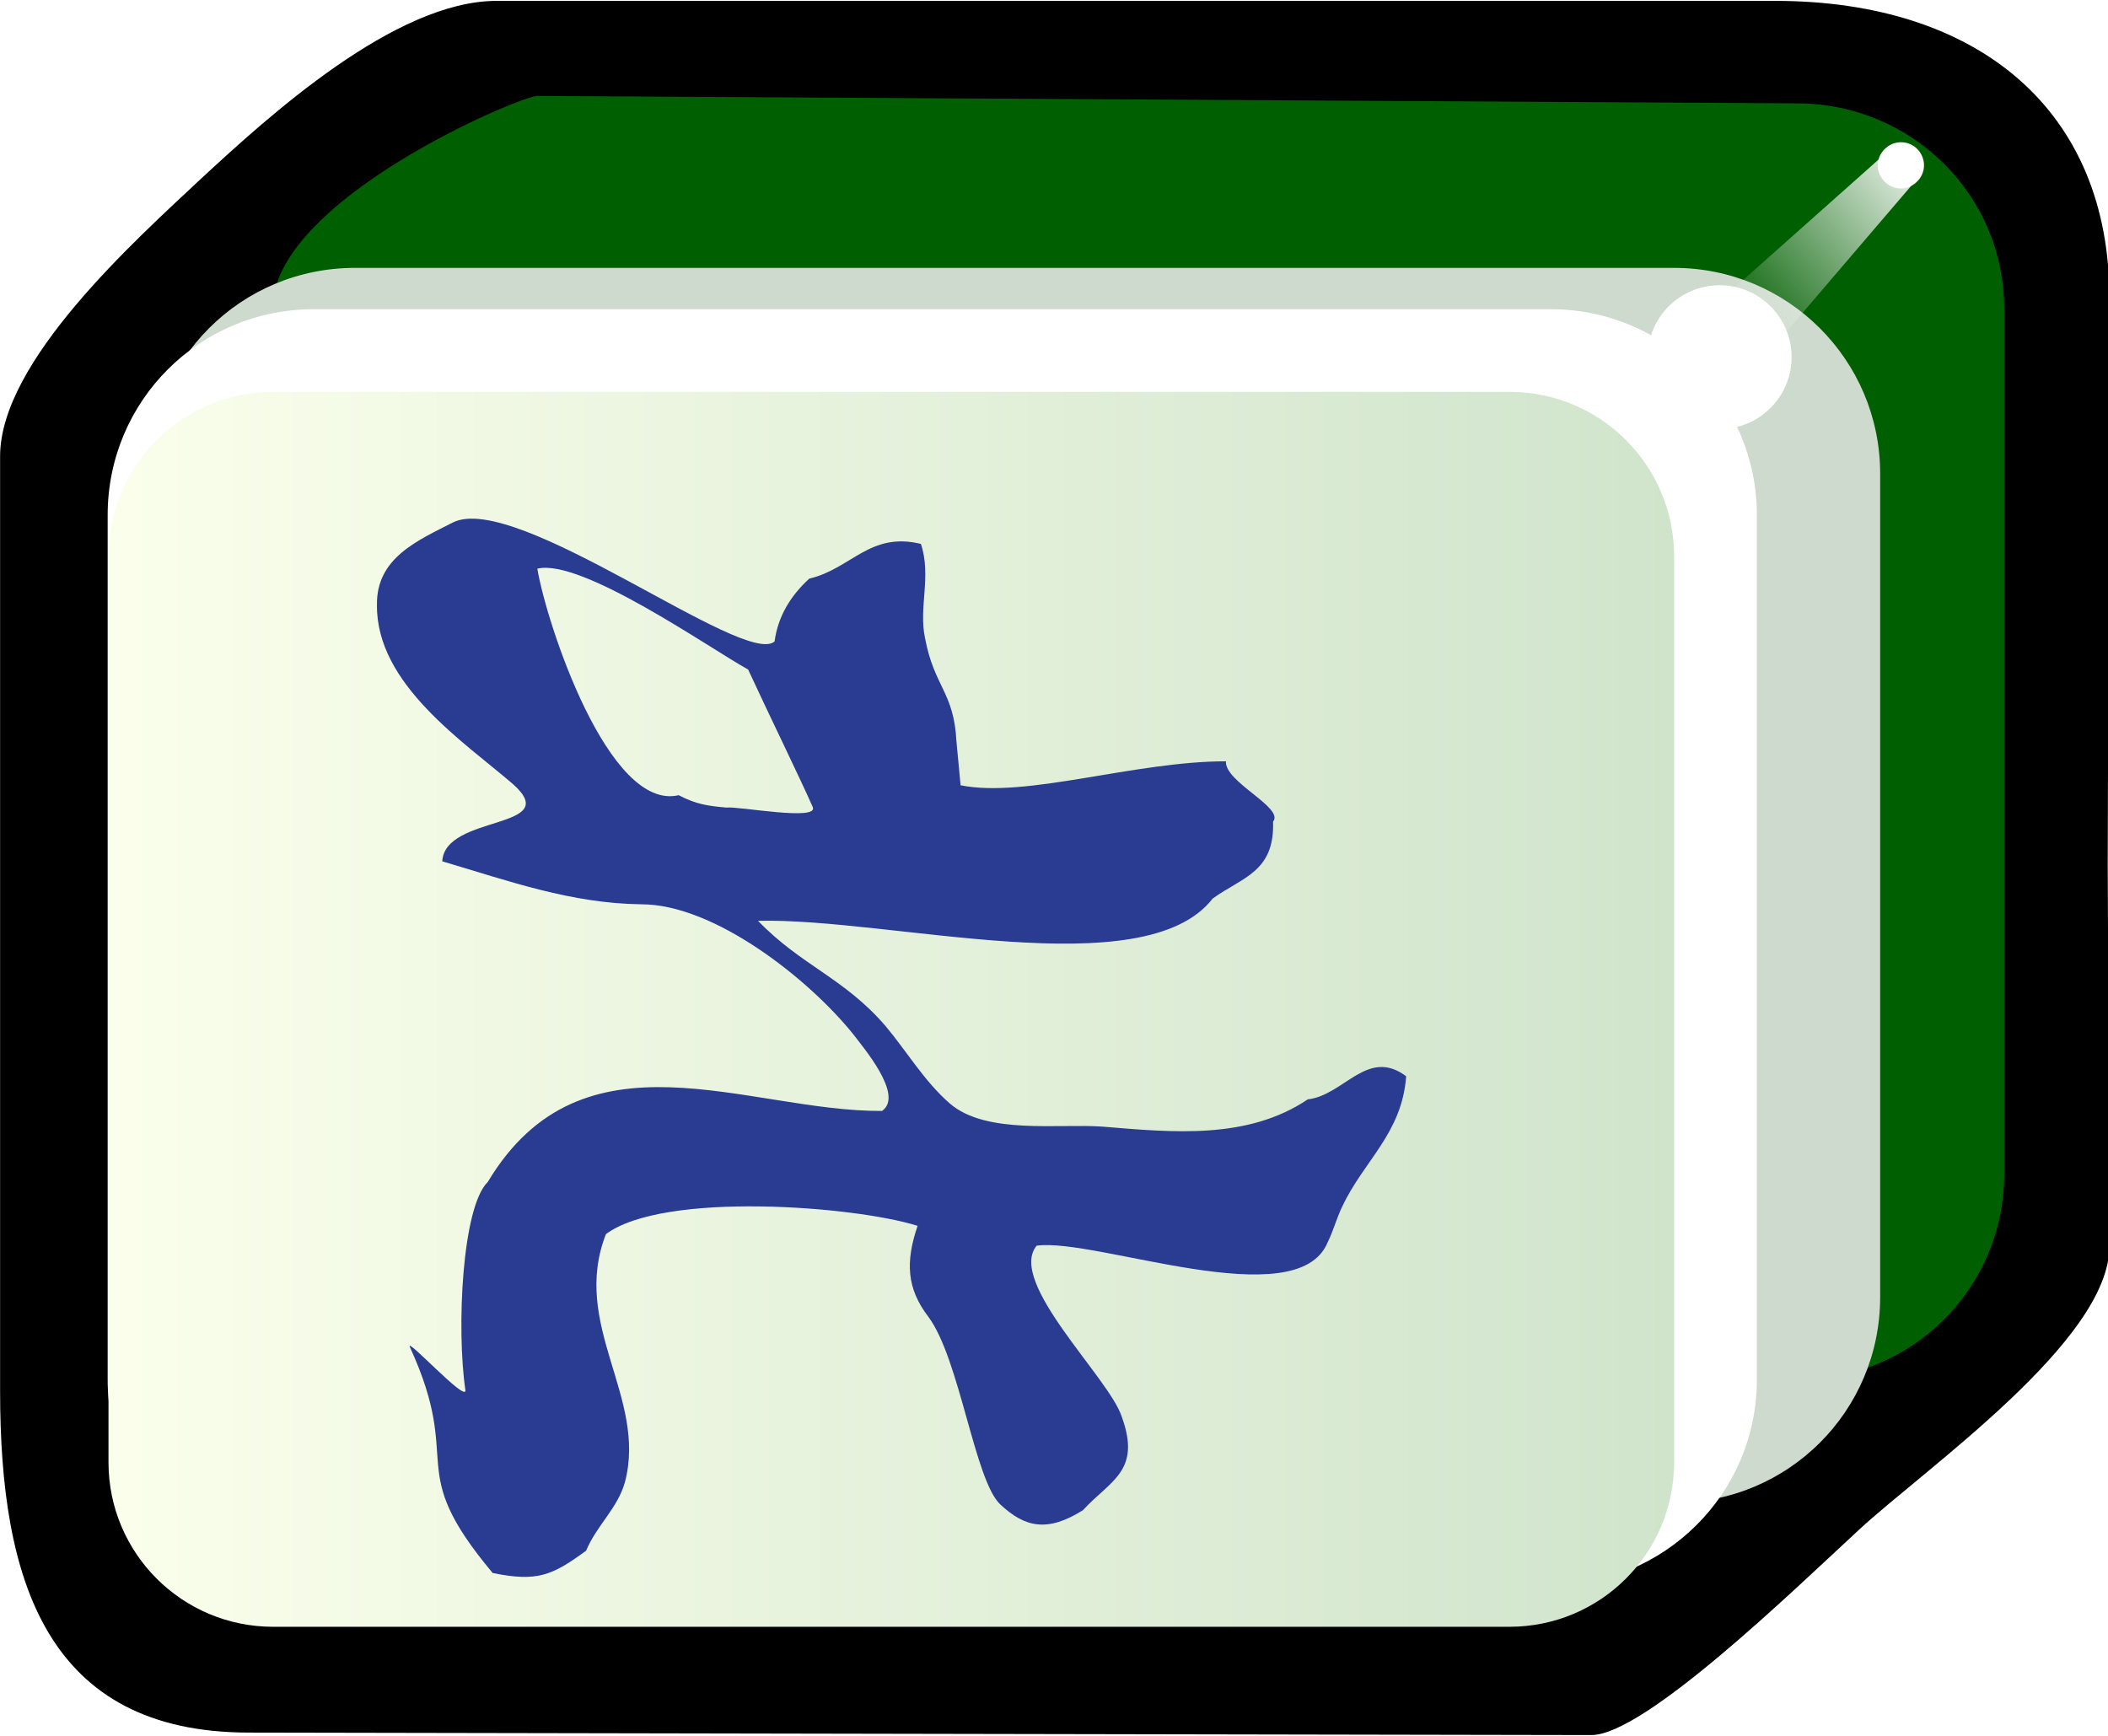 <svg xmlns="http://www.w3.org/2000/svg" id="svg2985" x="0" y="0" enable-background="new -214.5 316.4 255 210" version="1.1" viewBox="-214.5 316.4 255 210" xml:space="preserve"><style>.st31{fill:#fff}</style><switch><g><filter id="filter3970-5" width="1.217" height="1.215" x="-.109" y="-.108" color-interpolation-filters="sRGB"><feGaussianBlur id="feGaussianBlur3972-8" stdDeviation=".128"/></filter><g id="g4630" transform="matrix(1.001 0 0 1 -1.376 203.406)"><g id="g3062"><path id="rect4031" d="M42 263.8l-.2-46.2.2-68.4c.1-22.9-15.9-36.1-40.4-36.1h-154.5c-12.3 0-27.6 14-35.7 21.5-8 7.5-24.3 22.1-24.3 33.6v113.1c0 22.9 5.6 41.3 30.1 41.3l162.2.3c6.4 0 24.3-17.4 32.3-24.8 8.1-7.5 30.3-22.9 30.3-34.3z"/><path id="rect3767" fill="#005f00" d="M29.3 255V150.4c0-13.8-11.1-24.8-24.9-24.9l-152.4-.9c-2 0-32 12.6-32 25.8V255c0 13.8 11.1 24.9 24.9 24.9H4.4c13.8 0 24.9-11.1 24.9-24.9z"/><path id="rect3861" fill="#cddacd" d="M14.3 269.9v-99.6c0-13.8-11.2-24.9-24.9-24.9H-170c-13.8 0-24.9 11.1-24.9 24.9v99.6c0 13.8 11.2 24.9 24.9 24.9h159.4c13.8 0 24.9-11.1 24.9-24.9z"/><path id="rect3765" d="M-.6 279.9V175.3c0-13.8-11.2-24.9-24.9-24.9H-175c-13.8 0-24.9 11.1-24.9 24.9v104.6c0 13.8 11.2 24.9 24.9 24.9h149.4c13.8 0 25-11.1 25-24.9z" class="st31"/><linearGradient id="rect3008_1_" x1="-324.883" x2="-324.883" y1="569.587" y2="531.068" gradientTransform="matrix(0 4.984 4.981 0 -2847.785 1854.184)" gradientUnits="userSpaceOnUse"><stop offset="0" stop-color="#d0e4cc"/><stop offset="1" stop-color="#fbffec"/></linearGradient><path id="rect3008" fill="url(#rect3008_1_)" d="M-10.6 180.3v109.6c0 11-8.9 19.9-19.9 19.9h-149.4c-11 0-19.9-8.9-19.9-19.9V180.3c0-11 8.9-19.9 19.9-19.9h149.4c11 0 19.9 8.9 19.9 19.9z"/><path id="path3932" d="M16.8 130.2c-1.5 0-2.8 1.3-2.8 2.8s1.3 2.8 2.8 2.8 2.8-1.3 2.8-2.8-1.2-2.8-2.8-2.8z" class="st31"/><g id="path3936" filter="url(#filter3970-5)"><linearGradient id="SVGID_1_" x1="-315.771" x2="-318.887" y1="590.47" y2="587.001" gradientTransform="matrix(0 -7.106 6.685 0 -3926.45 -2112.465)" gradientUnits="userSpaceOnUse"><stop offset="0" stop-color="#fff"/><stop offset="1" stop-color="#fff" stop-opacity="0"/></linearGradient><path fill="url(#SVGID_1_)" d="M18.2 135.3l-24.6 28.8-6-8.2 28.3-25.2z"/></g><path id="path3882" d="M-5.1 147.5c-4.8 0-8.7 3.9-8.7 8.7 0 4.8 3.9 8.7 8.7 8.7 4.8 0 8.7-3.9 8.7-8.7 0-4.8-3.9-8.7-8.7-8.7z" class="st31"/></g></g><path fill="#2a3b92" d="M-164.9 479.4c-.7-1.5 6.8 6.7 6.7 5.2-1.1-7.5-.4-22.2 2.7-25.2 11.5-19.2 31.4-8.5 47.7-8.6 2.7-1.9-2.3-7.7-3.5-9.3-5.4-6.7-16.8-15.7-25.6-15.7-8.5-.1-16-2.8-24.1-5.2.3-5.7 14.7-3.8 8.6-9.3-5.9-5.1-16.6-12.1-16.5-21.7-.1-5.7 4.9-7.8 9.2-10 7.7-3.8 35.3 17.6 38.9 14.4.4-3 1.9-5.5 4.2-7.6 5.1-1.2 7.3-5.7 13.5-4.2 1.3 3.9-.3 7.7.5 11.4 1.1 5.9 3.5 6.5 3.8 12.5l.5 5.3c7.9 1.6 21-2.9 32.1-2.9-.2 2.5 7.1 5.6 5.7 7.3.2 6.1-3.7 6.7-7.3 9.3-8.3 10.7-39.1 2.3-55 2.7 5.2 5.4 10.4 6.9 15.4 12.7 2.6 3.1 4.7 6.7 7.8 9.4 4.4 3.8 13.2 2.4 18.5 2.8 8.5.7 17.5 1.6 24.8-3.3 4.4-.5 7.2-6.3 11.9-2.8-.5 6.9-5.1 10.2-7.7 15.7-.7 1.4-1.1 3-1.8 4.4-3.7 9-28.1-.6-35.2.4-3.6 4.4 8.8 16 10.3 20.7 2.4 6.6-1.4 7.7-4.7 11.3-4.3 2.7-7 2.1-10-.7-3.1-2.9-4.9-17.6-8.7-22.7-2.6-3.4-2.8-6.6-1.3-11-7.6-2.4-30.7-4.2-37.7 1-4.3 11 5 19.7 2.3 30-.9 3.2-3.4 5.2-4.7 8.3-4.1 3-5.9 3.8-11.3 2.7-10.9-13-3.4-12.9-10-27.3zm48.7-65.4c-1.4-3.2-5.4-11.4-7.8-16.6-4.7-2.6-20.2-13.5-25.5-12.2 1.1 6.6 8.6 29.4 17.1 27.4 2.1 1.1 3.5 1.3 5.8 1.5 1.3-.2 11.3 1.7 10.4-.1z"/></g></switch></svg>